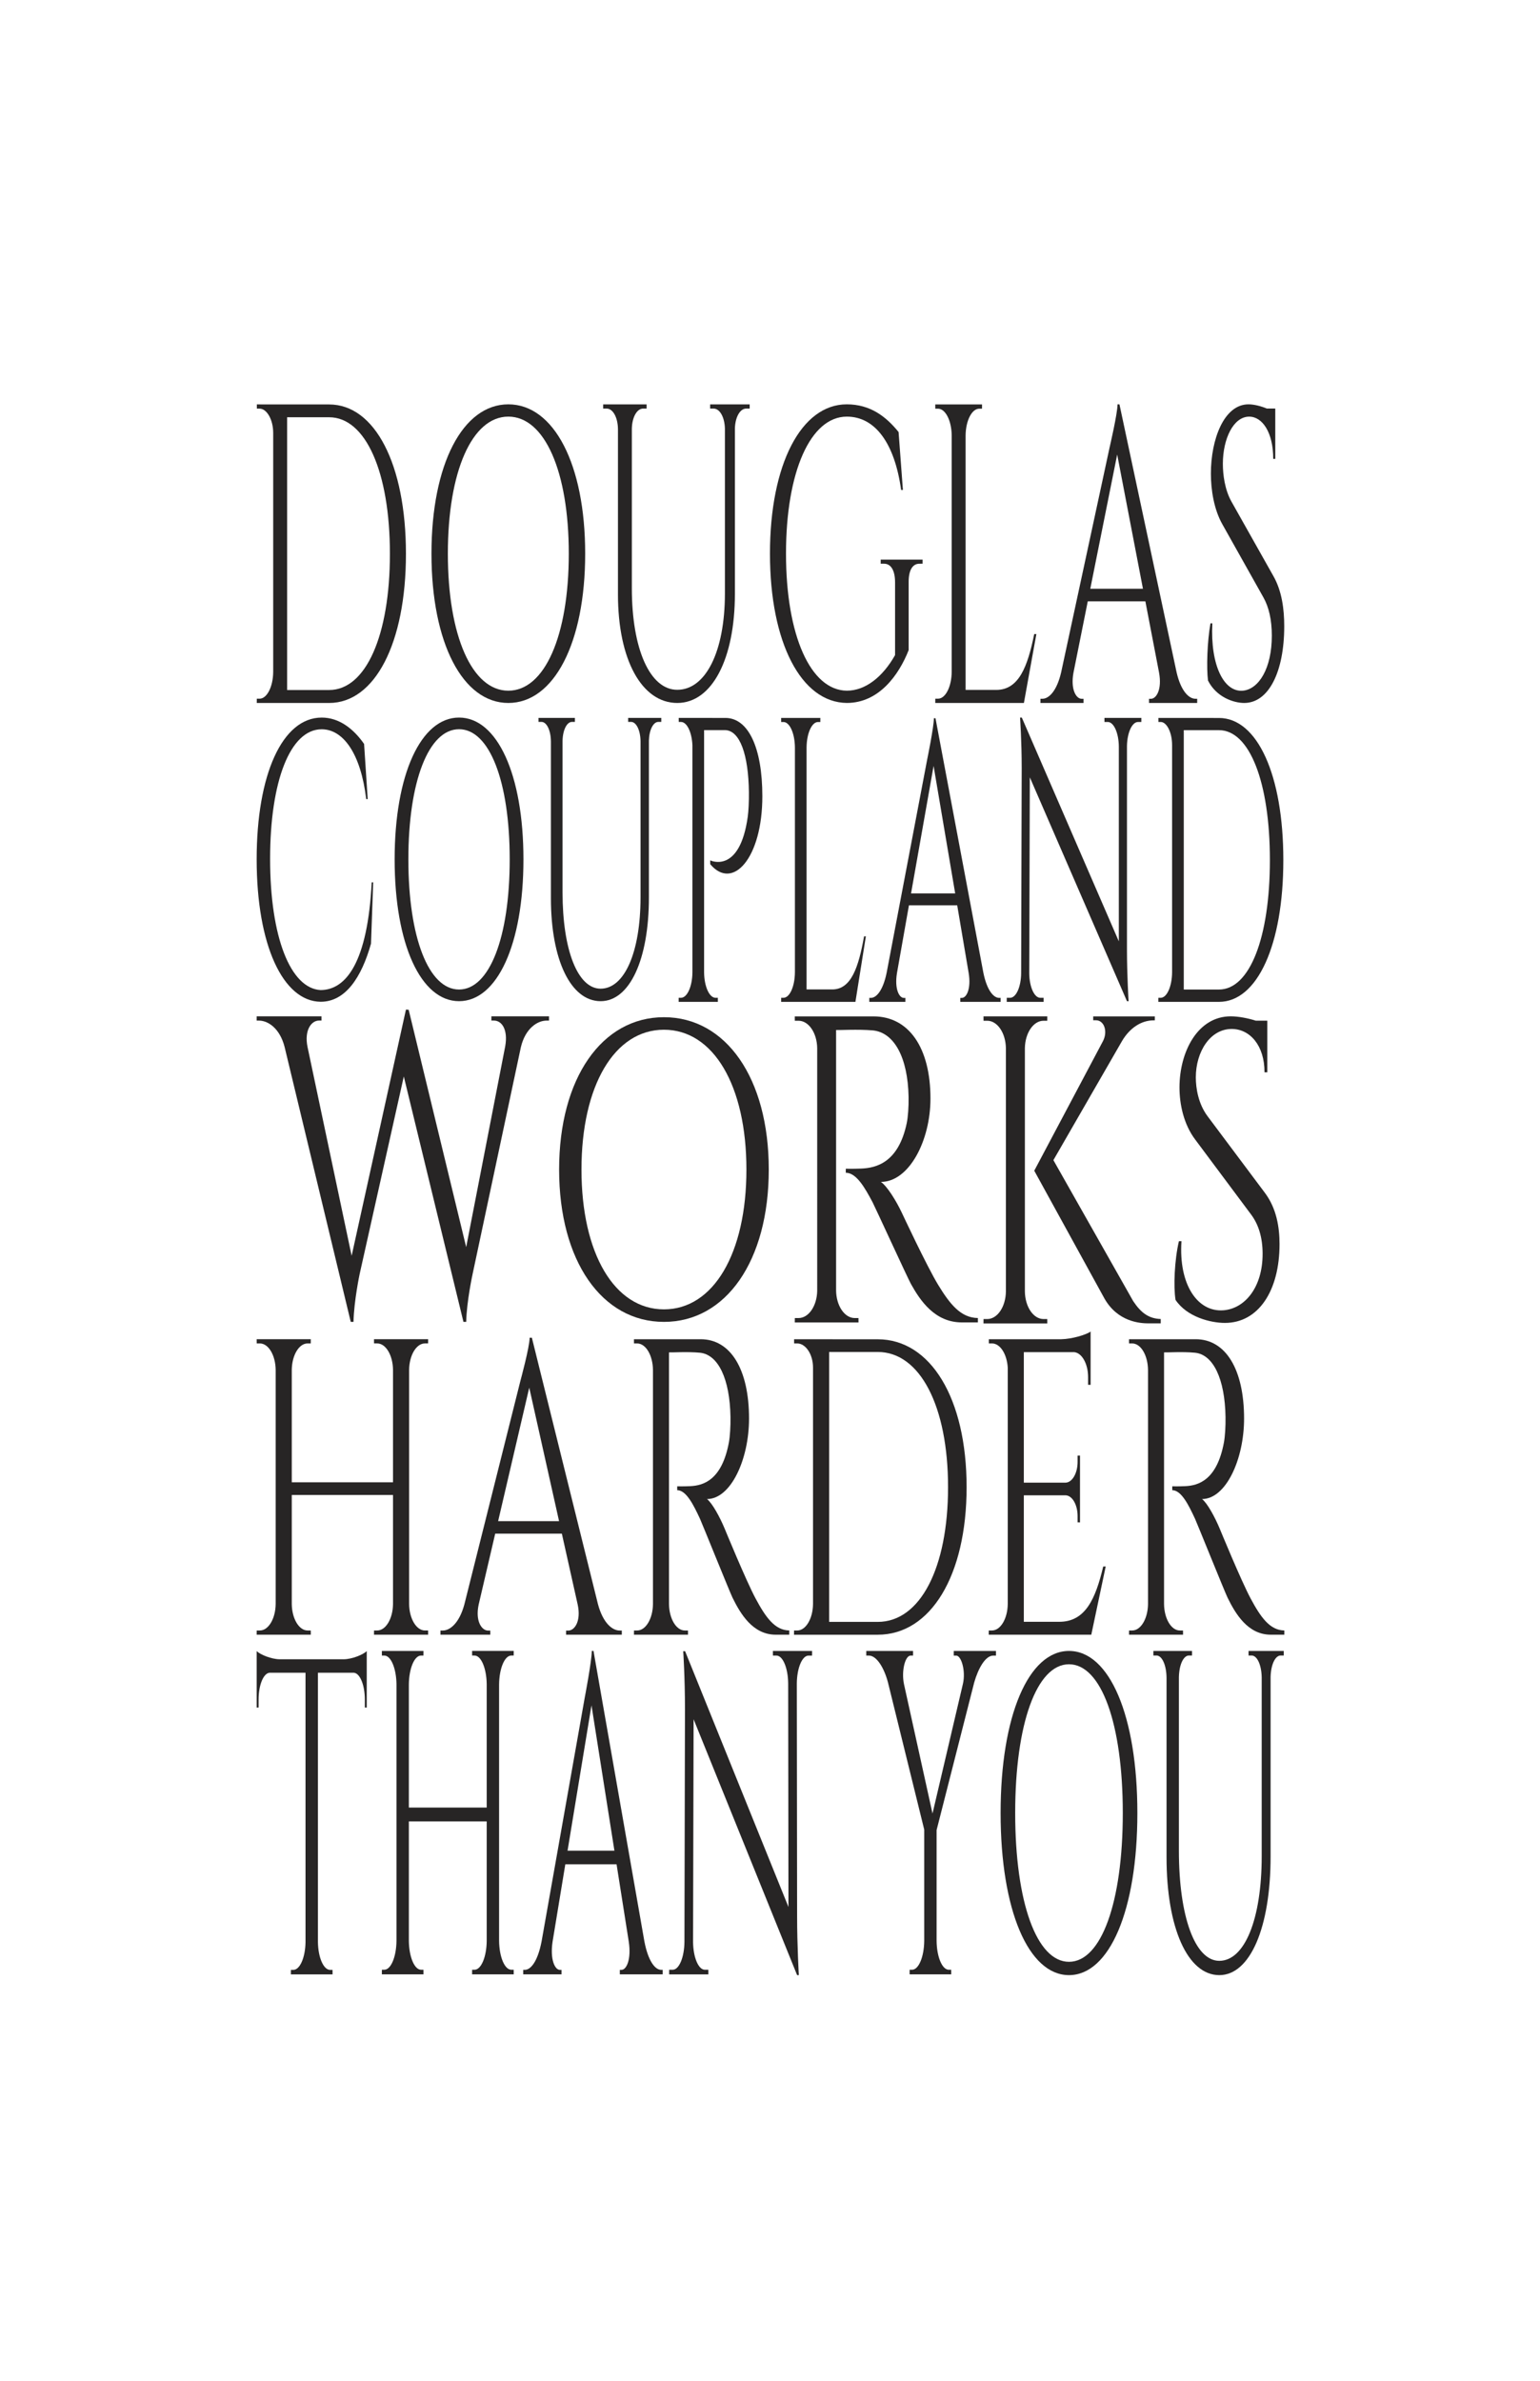 <?xml version="1.0" encoding="iso-8859-1"?>
<!-- Generator: Adobe Illustrator 15.1.0, SVG Export Plug-In . SVG Version: 6.00 Build 0)  -->
<!DOCTYPE svg PUBLIC "-//W3C//DTD SVG 1.1//EN" "http://www.w3.org/Graphics/SVG/1.1/DTD/svg11.dtd">
<svg version="1.1" xmlns="http://www.w3.org/2000/svg" xmlns:xlink="http://www.w3.org/1999/xlink" x="0px" y="0px" width="792px"
	 height="1224px" viewBox="0 0 792 1224" style="enable-background:new 0 0 792 1224;" xml:space="preserve">
<g id="Layer_1">
	<g>
		<path style="fill:#272525;" d="M169.278,207.936c23.488,0,39.494,30.717,39.494,76.804c0,45.995-16.006,76.669-39.494,76.669
			H132.05l0.018-2.191h1.391c3.845,0,6.964-6.136,7.044-13.76V222.634c0-7.051-3.367-12.546-7.005-12.546h-1.391l-0.018-2.173
			L169.278,207.936z M147.665,354.746h21.614c18.849,0,31.247-28.003,31.247-70.007c0-42.131-12.508-70.217-31.247-70.217h-21.614
			V354.746z"/>
		<path style="fill:#272525;" d="M300.949,284.643c0,46.059-16.14,76.766-39.526,76.766s-39.526-30.707-39.526-76.766
			c0-46.059,16.14-76.766,39.526-76.766S300.949,238.584,300.949,284.643z M292.519,284.645c0-42.273-12.438-70.456-31.096-70.456
			s-31.096,28.182-31.096,70.456c0,42.271,12.438,70.454,31.096,70.454S292.519,326.916,292.519,284.645z"/>
		<path style="fill:#272525;" d="M385.548,207.906v2.151h-1.793c-3.091,0-5.614,4.229-5.806,10.153v85.015
			c0,33.71-11.857,56.184-29.642,56.184c-18.299,0-30.497-22.324-30.497-55.809v-84.897c-0.06-6.182-2.637-10.645-5.814-10.645
			h-1.791v-2.151h22.335v2.151h-1.792c-3.121,0-5.664,4.307-5.798,10.323v82.061c0,31.318,9.34,52.197,23.35,52.197
			c14.69,0,24.484-19.77,24.51-49.424v-84.806c-0.138-6.029-2.684-10.35-5.809-10.35h-1.793v-2.15L385.548,207.906z"/>
		<path style="fill:#272525;" d="M472.814,289.823c-3.556,0-5.556,3.441-5.505,9.538v34.874
			c-5.015,12.779-15.29,27.163-31.804,27.163c-23.384-0.211-39.524-30.865-39.524-76.761c0-46.056,16.14-76.761,39.493-76.761
			c12.096,0,20.195,6.265,26.656,14.241l2.219,29.785h-0.914c-3.342-24.134-13.406-37.708-27.928-37.708
			c-18.64,0-31.277,28.18-31.277,70.451c0,42.082,12.638,70.262,31.277,70.449c9.558,0,18.473-7.05,24.813-18.29v-37.366
			c0-6.16-2.106-9.621-5.656-9.621h-1.734v-2.108h21.54v2.108L472.814,289.823z"/>
		<path style="fill:#272525;" d="M532.991,325.982l-6.41,35.42h-45.588l0.018-2.193h1.391c3.85,0,6.973-6.15,7.043-13.788V223.9
			c-0.072-7.637-3.196-13.787-7.045-13.787h-1.391l-0.019-2.193h24.059l-0.017,2.193h-1.392c-3.849,0-6.972,6.15-7.044,13.787
			v130.792h15.771c11.652,0,16.127-12.019,19.521-28.713L532.991,325.982z"/>
		<path style="fill:#272525;" d="M605.116,345.711c2.225,9.57,6.292,13.537,9.66,13.537h0.919v2.15h-24.762v-2.131h0.967
			c2.839,0,5.784-4.892,4.178-13.496l-7.033-36.623h-29.62l-7.366,36.751c-1.552,8.523,1.379,13.367,4.204,13.367h0.967v2.131
			h-22.134v-2.15h0.989c3.344,0,7.409-3.962,9.633-13.522l24.938-115.704c0,0,4.072-17.418,4.072-22.146h0.99L605.116,345.711z
			 M587.806,302.699l-13.254-69.01l-13.833,69.01H587.806z"/>
		<path style="fill:#272525;" d="M654.939,296.263c4.396,7.784,5.523,17.191,5.523,25.71c0,23.326-7.945,39.436-20.592,39.436
			c-5.389,0-14.296-2.953-18.617-11.523c-0.819-6.511-0.404-19.945,1.271-29.4h0.968c-1.105,21.733,6.068,35.638,15.855,34.596
			c8.028-0.855,14.736-11.406,14.736-28.261c0-8.242-1.567-14.762-4.315-19.652l-21.064-37.518c-4.448-7.786-5.96-17.97-5.96-26.133
			c0-17.776,6.79-35.64,19.326-35.64c2.887,0,6.511,0.942,9.431,2.164h4.357v2.503v23.373H654.8
			c0.026-13.491-5.521-21.715-12.373-21.715c-8.103,0-13.525,11.4-13.525,24.252c0,5.498,0.963,13.288,4.428,19.443L654.939,296.263
			z"/>
	</g>
	<g>
		<path style="fill:#272525;" d="M191.926,453.635l-1.123,31.499c-4.856,17.288-13.099,29.891-25.895,29.891
			c-19.271-0.201-32.909-28.899-32.909-73.252c0-43.55,13.177-72.852,33.45-72.852c9.031,0,16.402,5.82,21.796,13.553l1.859,28.346
			h-0.766c-2.8-23.428-11.831-35.872-22.906-35.886c-16.201,0-26.521,26.692-26.521,66.63c0,40.339,10.505,66.629,25.998,67.446
			c13.084-0.084,24.155-14.272,26.25-55.372L191.926,453.635z"/>
		<path style="fill:#272525;" d="M269.198,441.819c0,43.743-13.525,72.906-33.121,72.906s-33.121-29.163-33.121-72.906
			s13.525-72.905,33.121-72.905S269.198,398.076,269.198,441.819z M262.134,441.82c0-40.147-10.423-66.912-26.057-66.912
			c-15.634,0-26.057,26.765-26.057,66.912c0,40.146,10.423,66.911,26.057,66.911C251.711,508.731,262.134,481.966,262.134,441.82z"
			/>
		<path style="fill:#272525;" d="M340.089,369.099v2.04h-1.502c-2.59,0-4.705,4.011-4.865,9.631v80.653
			c0,31.979-9.936,53.301-24.839,53.301c-15.333,0-25.555-21.179-25.555-52.946v-80.541c-0.05-5.865-2.21-10.099-4.872-10.099
			h-1.501v-2.04h18.716v2.04h-1.501c-2.615,0-4.747,4.087-4.858,9.793v77.85c0,29.712,7.826,49.52,19.566,49.52
			c12.31,0,20.517-18.756,20.539-46.888v-80.455c-0.115-5.719-2.249-9.818-4.868-9.818h-1.502v-2.04L340.089,369.099z"/>
		<path style="fill:#272525;" d="M373.062,369.106c11.781,0,19.002,15.303,19.002,40.272c0,31.783-15.245,48.706-26.807,34.917
			l-0.011-1.971c0,0,15.16,7.4,19.318-22.466c0.409-2.936,0.645-7.967,0.589-12.578c-0.23-19.152-4.585-31.92-12.424-31.92h-10.623
			v124.515c0.06,7.263,2.677,13.112,5.902,13.112h1.167l0.014,2.085h-20.171l0.014-2.085h1.167c3.225,0,5.842-5.849,5.906-13.112
			V383.19c-0.3-6.747-2.812-12.017-5.874-12.017h-1.166l-0.015-2.073L373.062,369.106z"/>
		<path style="fill:#272525;" d="M445.306,481.384l-5.372,33.684h-38.201l0.016-2.085h1.165c3.226,0,5.842-5.848,5.901-13.111
			V384.308c-0.061-7.262-2.679-13.112-5.902-13.112h-1.167l-0.014-2.085h20.159l-0.015,2.085h-1.165
			c-3.226,0-5.842,5.85-5.903,13.112v124.377h13.216c9.765,0,13.515-11.429,16.358-27.305L445.306,481.384z"/>
		<path style="fill:#272525;" d="M505.743,500.167c1.864,9.089,5.272,12.856,8.095,12.856h0.771v2.042h-20.75v-2.023h0.81
			c2.38,0,4.848-4.646,3.502-12.817l-5.893-34.779h-24.821l-6.173,34.901c-1.301,8.095,1.156,12.695,3.523,12.695h0.81v2.023
			h-18.548v-2.042h0.829c2.803,0,6.209-3.764,8.073-12.842l20.897-109.879c0,0,3.411-16.542,3.411-21.031h0.83L505.743,500.167z
			 M491.238,459.319l-11.106-65.536l-11.593,65.536H491.238z"/>
		<path style="fill:#272525;" d="M586.982,369.099l-0.015,2.086h-1.7c-3.084,0-5.59,5.544-5.687,12.464l0.001,104.473
			c0,13.435,0.84,26.604,0.84,26.604h-0.836l-49.967-115.1l-0.29,100.886c0.096,6.925,2.603,12.476,5.687,12.476h1.701l0.013,2.085
			h-18.98l0.013-2.085h1.701c3.108,0,5.629-5.632,5.689-12.628l0.29-105.396c0-14.236-0.85-26.05-0.85-26.05h0.909l49.894,115.056
			l-0.001-100.149c-0.059-7-2.58-12.639-5.688-12.639h-1.7l-0.014-2.084L586.982,369.099z"/>
		<path style="fill:#272525;" d="M626.905,369.126c19.682,0,33.095,29.211,33.095,73.038c0,43.739-13.413,72.911-33.095,72.911
			h-31.196l0.016-2.085h1.165c3.222,0,5.836-5.834,5.903-13.084v-116.8c0-6.707-2.822-11.932-5.87-11.932h-1.166l-0.015-2.067
			L626.905,369.126z M608.794,508.738h18.111c15.794,0,26.183-26.631,26.183-66.574c0-40.065-10.48-66.774-26.183-66.774h-18.111
			V508.738z"/>
	</g>
	<g>
		<path style="fill:#272525;" d="M282.354,522.507v2.207h-1.318c-4.578,0-10.856,3.929-13.161,13.673l-24.837,116.695
			c0,0-3.049,14.018-3.279,24.524h-1.416L207.67,553.435L184.946,655.08c0,0-2.897,13.682-3.145,24.526h-1.416l-34.04-141.438
			c-2.487-9.586-8.551-13.457-13.147-13.457h-1.2v-2.207h33.333v2.187h-1.319c-3.835,0-7.623,4.883-5.857,13.557l22.689,107.389
			l27.929-126.585l1.396,0.071l29.581,122.052l20.085-103.321c1.489-8.469-1.727-13.164-5.808-13.164h-1.318v-2.186L282.354,522.507
			z"/>
		<path style="fill:#272525;" d="M395.37,601.284c0,46.994-22.015,78.323-53.912,78.323c-31.898,0-53.913-31.329-53.913-78.323
			s22.015-78.323,53.913-78.323C373.355,522.961,395.37,554.29,395.37,601.284z M383.872,601.287
			c0-43.132-16.966-71.886-42.414-71.886c-25.448,0-42.414,28.754-42.414,71.886c0,43.129,16.966,71.882,42.414,71.882
			C366.906,673.169,383.872,644.416,383.872,601.287z"/>
		<path style="fill:#272525;" d="M449.206,522.545c18.176,0,29.316,16.052,29.316,42.239c0,21.758-11.057,42.853-25.481,42.853
			c3.218,2.226,7.828,9.666,10.735,15.816c0,0,12.931,27.667,18.737,37.169c6.034,9.876,11.586,16.892,20.399,16.997v2.254h-8.229
			c-13.959,0-21.454-11.266-26.17-19.704c-1.704-3.049-18.606-39.9-19.759-42.069c-3.921-7.381-8.296-15.166-13.775-15.166v-2.08
			c0,0,3.411,0.11,7.926-0.074c7.78-0.316,19.154-3.095,23.411-23.335c0.661-3.149,1.044-8.533,0.954-13.459
			c-0.369-20.326-7.439-33.345-18.606-34.263c-7.647-0.627-16.727-0.07-18.673-0.175v133.954c0.097,7.827,4.357,14.132,9.606,14.132
			h1.897l0.024,2.248h-32.768l0.023-2.248h1.897c5.227,0,9.471-6.247,9.603-14.025V538.916c-0.099-7.828-4.358-14.133-9.608-14.133
			h-1.897l-0.023-2.233L449.206,522.545z"/>
		<path style="fill:#272525;" d="M527.082,663.967c0.097,7.854,4.357,14.181,9.606,14.181h1.897l0.024,2.255h-32.817l0.024-2.255
			h1.897c5.249,0,9.509-6.326,9.608-14.181V538.871c-0.131-7.812-4.377-14.087-9.605-14.087h-1.897l-0.024-2.255h32.812
			l-0.023,2.255h-1.897c-5.219,0-9.459,6.251-9.605,14.042V663.967z M582.78,668.924c4.104,6.169,8.071,8.974,14.169,9.205v2.241
			h-6.342c-4.221-0.02-15.712-0.689-22.602-12.774l-36.102-65.712l35.377-66.69c2.55-5.031,0.509-10.653-3.611-10.653h-1.449v-1.993
			h31.684v2.034h-0.657c-6.435,0.022-12.286,4.03-16.159,10.552l-35.34,61.313L582.78,668.924z"/>
		<path style="fill:#272525;" d="M650.51,613.254c5.996,7.99,7.534,17.649,7.534,26.393c0,23.948-10.837,40.486-28.087,40.486
			c-7.35,0-19.499-3.03-25.394-11.829c-1.117-6.683-0.551-20.474,1.733-30.182h1.319c-1.508,22.31,8.277,36.586,21.627,35.518
			c10.95-0.88,20.1-11.711,20.1-29.015c0-8.461-2.138-15.155-5.886-20.176l-28.731-38.516c-6.067-7.994-8.13-18.449-8.13-26.829
			c0-18.25,9.262-36.59,26.361-36.59c3.938,0,8.88,0.967,12.863,2.222h5.943v2.57v23.995h-1.444
			c0.036-13.85-7.53-22.293-16.876-22.293c-11.052,0-18.448,11.704-18.448,24.897c0,5.645,1.312,13.643,6.039,19.962L650.51,613.254
			z"/>
	</g>
	<g>
		<path style="fill:#272525;" d="M192.345,840.434l0.02-2.17h1.61c4.42,0,8.013-5.998,8.146-13.479v-56.196h-52.065v56.03
			c0.083,7.557,3.696,13.645,8.149,13.645h1.609l0.021,2.17h-27.837l0.021-2.17h1.609c4.453,0,8.066-6.088,8.15-13.645V704.237
			c-0.111-7.517-3.712-13.558-8.148-13.558h-1.609l-0.021-2.162h27.833l-0.021,2.162h-1.609c-4.426,0-8.023,6.017-8.148,13.512
			v57.887h52.065v-58.026c-0.167-7.432-3.746-13.375-8.146-13.375h-1.609l-0.021-2.162h27.833l-0.02,2.162h-1.61
			c-4.453,0-8.066,6.088-8.148,13.646v120.293c0.083,7.559,3.696,13.645,8.149,13.645h1.609l0.021,2.17L192.345,840.434z"/>
		<path style="fill:#272525;" d="M307.546,824.828c2.573,9.518,7.279,13.464,11.176,13.464h1.063v2.138h-28.649v-2.118h1.118
			c3.285,0,6.692-4.865,4.834-13.423l-8.138-36.422h-34.269l-8.523,36.55c-1.795,8.476,1.595,13.295,4.864,13.295h1.118v2.118
			h-25.609v-2.138h1.145c3.869,0,8.573-3.942,11.145-13.448l28.853-115.073c0,0,4.712-17.321,4.712-22.025h1.146L307.546,824.828z
			 M287.518,782.051l-15.335-68.633l-16.004,68.633H287.518z"/>
		<path style="fill:#272525;" d="M360.349,688.523c15.417,0,24.867,15.498,24.867,40.783c0,21.008-9.377,41.376-21.614,41.376
			c2.729,2.149,6.64,9.332,9.106,15.271c0,0,10.968,26.714,15.894,35.888c5.118,9.535,9.828,16.309,17.303,16.411v2.176h-6.979
			c-11.841,0-18.198-10.878-22.198-19.024c-1.445-2.944-15.783-38.525-16.76-40.619c-3.326-7.127-7.037-14.643-11.685-14.643v-2.008
			c0,0,2.894,0.106,6.723-0.072c6.599-0.305,16.247-2.988,19.858-22.53c0.561-3.041,0.885-8.238,0.809-12.995
			c-0.313-19.626-6.31-32.196-15.782-33.082c-6.487-0.604-14.188-0.067-15.839-0.17v129.337c0.083,7.558,3.696,13.646,8.149,13.646
			h1.609l0.021,2.171h-27.794l0.021-2.171h1.609c4.433,0,8.033-6.031,8.145-13.542V704.33c-0.084-7.559-3.697-13.646-8.15-13.646
			h-1.609l-0.021-2.158L360.349,688.523z"/>
		<path style="fill:#272525;" d="M451.42,688.554c27.175,0,45.692,30.4,45.692,76.01c0,45.519-18.518,75.878-45.692,75.878h-43.073
			l0.021-2.17h1.609c4.447,0,8.058-6.072,8.149-13.617V703.103c0-6.979-3.896-12.418-8.104-12.418h-1.609l-0.021-2.15
			L451.42,688.554z M426.412,833.846h25.008c21.807,0,36.15-27.712,36.15-69.282c0-41.694-14.471-69.491-36.15-69.491h-25.008
			V833.846z"/>
		<path style="fill:#272525;" d="M561.235,840.434h-52.744l0.021-2.17h1.609c4.453,0,8.066-6.086,8.15-13.645V703.111
			c-0.434-6.984-3.894-12.429-8.105-12.429h-1.609l-0.021-2.157h37.181c5.483-0.089,12.808-2.25,15.167-3.947v6.354v3.622v17.425
			l-1.286-0.032v-3.866c0-6.885-3.148-12.505-7.123-12.916h-25.938v67.088h21.501c3.409-0.107,6.154-4.848,6.154-10.689v-3.196
			l1.243-0.027v34.343l-1.243-0.027v-3.195c0-5.77-2.674-10.463-6.021-10.688h-21.634v65.021h18.247
			c13.481,0,18.658-11.895,22.585-28.417h1.272L561.235,840.434z"/>
		<path style="fill:#272525;" d="M614.944,688.523c15.417,0,24.867,15.498,24.867,40.783c0,21.008-9.379,41.376-21.614,41.376
			c2.729,2.149,6.64,9.332,9.105,15.271c0,0,10.969,26.714,15.894,35.888c5.119,9.535,9.828,16.309,17.304,16.411v2.176h-6.979
			c-11.841,0-18.198-10.878-22.198-19.024c-1.445-2.944-15.782-38.525-16.76-40.619c-3.326-7.127-7.037-14.643-11.685-14.643v-2.008
			c0,0,2.894,0.106,6.723-0.072c6.6-0.305,16.247-2.988,19.857-22.53c0.562-3.041,0.886-8.238,0.81-12.995
			c-0.312-19.626-6.311-32.196-15.782-33.082c-6.487-0.604-14.188-0.067-15.839-0.17v129.337c0.082,7.558,3.696,13.646,8.148,13.646
			h1.609l0.021,2.171h-27.794l0.02-2.171h1.609c4.434,0,8.033-6.031,8.146-13.542V704.33c-0.084-7.559-3.697-13.646-8.15-13.646
			h-1.609l-0.02-2.158L614.944,688.523z"/>
	</g>
	<g>
		<path style="fill:#272525;" d="M176.832,853.062c4.229-0.054,9.951-2.381,11.784-4.204v29.052l-0.984-0.034v-4.118
			c0-7.411-2.476-13.443-5.579-13.763h-18.546v138.41c0.105,7.965,2.867,14.346,6.266,14.346h1.237l0.016,2.312h-21.421l0.016-2.312
			h1.238c3.371,0,6.117-6.28,6.263-14.155V859.994h-18.558c-3.104,0.319-5.579,6.352-5.579,13.763v4.118l-0.984,0.034v-29.052
			c1.833,1.823,7.555,4.15,11.784,4.204H176.832z"/>
		<path style="fill:#272525;" d="M242.792,1015.057l0.016-2.374h1.238c3.399,0,6.163-6.564,6.265-14.755v-61.506H210.27v61.323
			c0.064,8.271,2.843,14.936,6.268,14.936h1.238l0.016,2.375h-21.408l0.016-2.375h1.238c3.425,0,6.204-6.664,6.268-14.936V865.987
			c-0.085-8.227-2.855-14.837-6.266-14.837H196.4l-0.016-2.367h21.405l-0.016,2.367h-1.238c-3.404,0-6.17,6.585-6.267,14.788v63.357
			h40.042v-63.512c-0.128-8.133-2.88-14.637-6.264-14.637h-1.238l-0.016-2.368h21.405l-0.016,2.368h-1.238
			c-3.425,0-6.204,6.663-6.267,14.935v131.66c0.064,8.272,2.843,14.935,6.268,14.935h1.238l0.016,2.375L242.792,1015.057z"/>
		<path style="fill:#272525;" d="M331.39,998.062c1.979,10.363,5.598,14.661,8.595,14.661h0.818v2.328H318.77v-2.308h0.86
			c2.527,0,5.147-5.298,3.718-14.618l-6.258-39.662h-26.356l-6.555,39.803c-1.381,9.23,1.227,14.478,3.741,14.478h0.86v2.308
			h-19.695v-2.328h0.88c2.976,0,6.593-4.293,8.571-14.646l22.19-125.312c0,0,3.623-18.865,3.623-23.986h0.881L331.39,998.062z
			 M315.987,951.477l-11.794-74.74l-12.308,74.74H315.987z"/>
		<path style="fill:#272525;" d="M417.651,848.792l-0.015,2.376h-1.806c-3.274,0-5.936,6.314-6.038,14.197l0.148,119.785
			c0,15.302,0.892,30.301,0.892,30.301h-0.888l-53.241-131.561l-0.272,114.586c0.102,7.888,2.764,14.21,6.039,14.21h1.806
			l0.015,2.375h-20.156l0.015-2.375h1.807c3.299,0,5.976-6.414,6.04-14.383l0.272-119.722c0-16.215-0.901-29.672-0.901-29.672h0.965
			l53.163,131.512l-0.148-114.86c-0.062-7.976-2.739-14.397-6.041-14.397h-1.805l-0.015-2.375L417.651,848.792z"/>
		<path style="fill:#272525;" d="M512.211,848.792v2.379h-1.37c-4.078,0-7.725,6.528-9.814,13.793l-19.348,75.916v56.867
			c0.063,8.273,2.843,14.936,6.268,14.936h1.237l0.016,2.374h-21.404l0.016-2.374h1.238c3.406,0,6.172-6.59,6.266-14.798V940.64
			l-18.63-75.602c-1.896-7.294-5.747-13.879-9.839-13.879h-1.333v-2.367h24.062v2.367h-1.232c-2.864,0-4.865,8.005-3.427,14.748
			l14.662,66.468l15.594-66.49l0.052-0.221c1.522-6.69-0.845-14.495-3.481-14.495h-1.233v-2.38L512.211,848.792z"/>
		<path style="fill:#272525;" d="M584.934,932.115c0,50.002-14.361,83.336-35.169,83.336c-20.809,0-35.169-33.334-35.169-83.336
			c0-50.003,14.36-83.336,35.169-83.336C570.572,848.779,584.934,882.112,584.934,932.115z M577.433,932.118
			c0-45.894-11.067-76.487-27.668-76.487s-27.669,30.594-27.669,76.487c0,45.891,11.068,76.484,27.669,76.484
			S577.433,978.009,577.433,932.118z"/>
		<path style="fill:#272525;" d="M660.209,848.792v2.335h-1.595c-2.751,0-4.996,4.59-5.166,11.022v92.302
			c0,36.6-10.551,61-26.376,61c-16.281,0-27.136-24.237-27.136-60.594v-92.173c-0.053-6.714-2.347-11.558-5.173-11.558h-1.594
			v-2.335h19.873v2.335h-1.594c-2.777,0-5.04,4.677-5.159,11.207v89.096c0,34.002,8.311,56.671,20.776,56.671
			c13.071,0,21.785-21.463,21.809-53.659v-92.077c-0.123-6.543-2.389-11.236-5.169-11.236h-1.595v-2.334L660.209,848.792z"/>
	</g>
</g>
<g id="Guides">
</g>
</svg>
